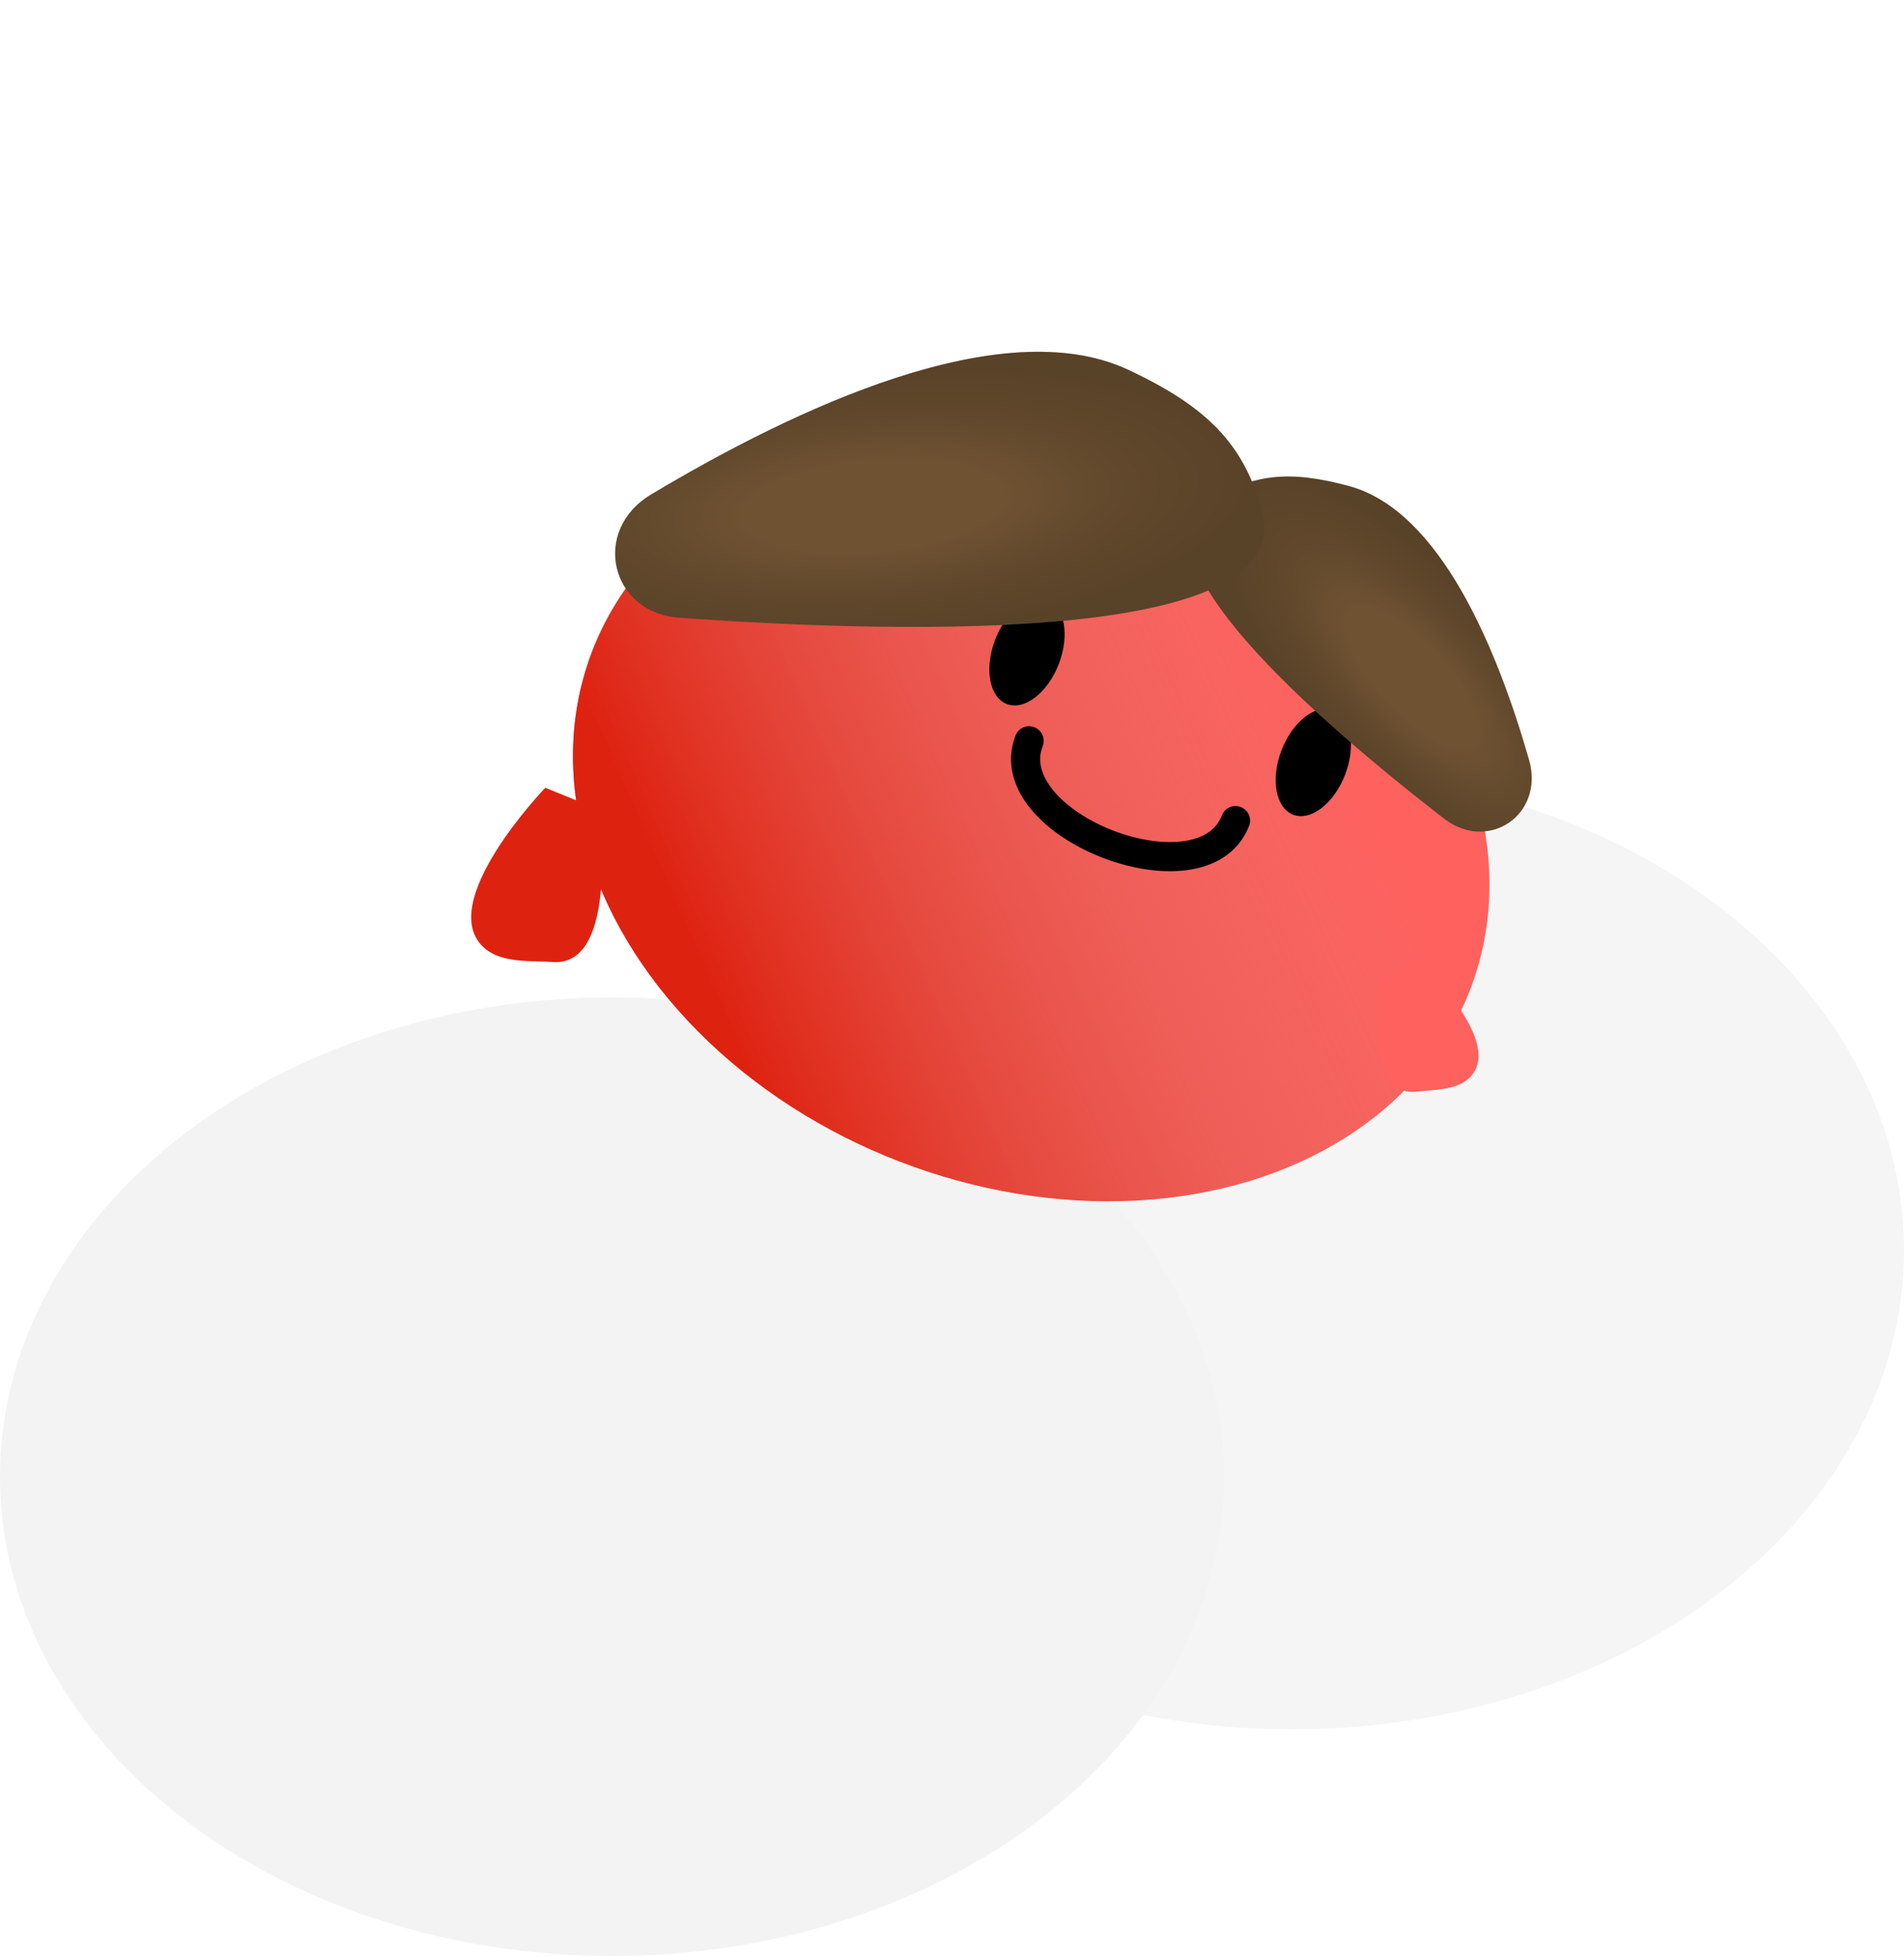 <svg width="294" height="302" viewBox="0 0 294 302" fill="none" xmlns="http://www.w3.org/2000/svg">
<ellipse cx="199.5" cy="193" rx="94.5" ry="74" fill="#F5F5F5"/>
<ellipse cx="94.5" cy="228" rx="94.5" ry="74" fill="#F3F3F3"/>
<g filter="url(#filter0_d_2003_2759)">
<ellipse cx="72.638" cy="56.466" rx="72.638" ry="56.466" transform="matrix(-0.933 -0.36 -0.36 0.933 242.332 90.117)" fill="#FF615E"/>
<ellipse cx="72.638" cy="56.466" rx="72.638" ry="56.466" transform="matrix(-0.933 -0.36 -0.36 0.933 242.332 90.117)" fill="url(#paint0_linear_2003_2759)"/>
</g>
<ellipse cx="5.259" cy="8.645" rx="5.259" ry="8.645" transform="matrix(-0.933 -0.36 -0.36 0.933 210.809 111.547)" fill="black"/>
<ellipse cx="5.259" cy="8.645" rx="5.259" ry="8.645" transform="matrix(-0.933 -0.36 -0.36 0.933 166.598 94.461)" fill="black"/>
<path d="M190.777 126.695C185.731 139.754 153.858 127.436 158.904 114.378" stroke="black" stroke-width="4.5" stroke-linecap="round"/>
<g filter="url(#filter1_d_2003_2759)">
<path d="M208.364 63.064C199.119 60.536 193.39 61.155 186.84 65.389C174.154 73.591 202.652 98.651 222.97 114.385C229.807 119.68 238.53 113.777 236.106 105.324C231.197 88.204 222.39 66.9 208.364 63.064Z" fill="#6E5232"/>
<path d="M208.364 63.064C199.119 60.536 193.39 61.155 186.84 65.389C174.154 73.591 202.652 98.651 222.97 114.385C229.807 119.68 238.53 113.777 236.106 105.324C231.197 88.204 222.39 66.9 208.364 63.064Z" fill="url(#paint1_radial_2003_2759)" fill-opacity="0.2"/>
</g>
<g filter="url(#filter2_d_2003_2759)">
<path d="M174.222 45.099C186.537 50.868 192.029 56.642 194.857 66.794C200.512 87.1 141.819 86.007 104.875 83.377C94.247 82.621 91.241 69.91 100.531 64.347C122.68 51.083 154.732 35.968 174.222 45.099Z" fill="#6E5232"/>
<path d="M174.222 45.099C186.537 50.868 192.029 56.642 194.857 66.794C200.512 87.1 141.819 86.007 104.875 83.377C94.247 82.621 91.241 69.91 100.531 64.347C122.68 51.083 154.732 35.968 174.222 45.099Z" fill="url(#paint2_radial_2003_2759)" fill-opacity="0.2"/>
</g>
<g filter="url(#filter3_d_2003_2759)">
<path d="M76.884 142.452C79.563 144.72 83.976 144.309 87.422 144.533C97.76 145.205 94.469 120.991 94.469 120.991L86.203 117.628C86.203 117.628 68.848 135.648 76.884 142.452Z" fill="#DE2210"/>
</g>
<g filter="url(#filter4_d_2003_2759)">
<path d="M228.726 162.566C226.69 164.361 223.282 164.24 220.628 164.55C212.665 165.48 214.89 147.374 214.89 147.374L221.22 144.534C221.22 144.534 234.835 157.183 228.726 162.566Z" fill="#FF615E"/>
</g>
<defs>
<filter id="filter0_d_2003_2759" x="77.357" y="56.669" width="163.731" height="139.864" filterUnits="userSpaceOnUse" color-interpolation-filters="sRGB">
<feFlood flood-opacity="0" result="BackgroundImageFix"/>
<feColorMatrix in="SourceAlpha" type="matrix" values="0 0 0 0 0 0 0 0 0 0 0 0 0 0 0 0 0 0 127 0" result="hardAlpha"/>
<feOffset dx="5" dy="10"/>
<feGaussianBlur stdDeviation="5.55"/>
<feComposite in2="hardAlpha" operator="out"/>
<feColorMatrix type="matrix" values="0 0 0 0 0 0 0 0 0 0 0 0 0 0 0 0 0 0 0.25 0"/>
<feBlend mode="normal" in2="BackgroundImageFix" result="effect1_dropShadow_2003_2759"/>
<feBlend mode="normal" in="SourceGraphic" in2="effect1_dropShadow_2003_2759" result="shape"/>
</filter>
<filter id="filter1_d_2003_2759" x="173.199" y="61.57" width="73.82" height="77.324" filterUnits="userSpaceOnUse" color-interpolation-filters="sRGB">
<feFlood flood-opacity="0" result="BackgroundImageFix"/>
<feColorMatrix in="SourceAlpha" type="matrix" values="0 0 0 0 0 0 0 0 0 0 0 0 0 0 0 0 0 0 127 0" result="hardAlpha"/>
<feOffset dy="12"/>
<feGaussianBlur stdDeviation="5.25"/>
<feComposite in2="hardAlpha" operator="out"/>
<feColorMatrix type="matrix" values="0 0 0 0 0 0 0 0 0 0 0 0 0 0 0 0 0 0 0.25 0"/>
<feBlend mode="normal" in2="BackgroundImageFix" result="effect1_dropShadow_2003_2759"/>
<feBlend mode="normal" in="SourceGraphic" in2="effect1_dropShadow_2003_2759" result="shape"/>
</filter>
<filter id="filter2_d_2003_2759" x="84.484" y="42.312" width="121.254" height="64.981" filterUnits="userSpaceOnUse" color-interpolation-filters="sRGB">
<feFlood flood-opacity="0" result="BackgroundImageFix"/>
<feColorMatrix in="SourceAlpha" type="matrix" values="0 0 0 0 0 0 0 0 0 0 0 0 0 0 0 0 0 0 127 0" result="hardAlpha"/>
<feOffset dy="12"/>
<feGaussianBlur stdDeviation="5.25"/>
<feComposite in2="hardAlpha" operator="out"/>
<feColorMatrix type="matrix" values="0 0 0 0 0 0 0 0 0 0 0 0 0 0 0 0 0 0 0.25 0"/>
<feBlend mode="normal" in2="BackgroundImageFix" result="effect1_dropShadow_2003_2759"/>
<feBlend mode="normal" in="SourceGraphic" in2="effect1_dropShadow_2003_2759" result="shape"/>
</filter>
<filter id="filter3_d_2003_2759" x="66.762" y="115.629" width="32.203" height="38.918" filterUnits="userSpaceOnUse" color-interpolation-filters="sRGB">
<feFlood flood-opacity="0" result="BackgroundImageFix"/>
<feColorMatrix in="SourceAlpha" type="matrix" values="0 0 0 0 0 0 0 0 0 0 0 0 0 0 0 0 0 0 127 0" result="hardAlpha"/>
<feOffset dx="-2" dy="4"/>
<feGaussianBlur stdDeviation="3"/>
<feComposite in2="hardAlpha" operator="out"/>
<feColorMatrix type="matrix" values="0 0 0 0 0 0 0 0 0 0 0 0 0 0 0 0 0 0 0.25 0"/>
<feBlend mode="normal" in2="BackgroundImageFix" result="effect1_dropShadow_2003_2759"/>
<feBlend mode="normal" in="SourceGraphic" in2="effect1_dropShadow_2003_2759" result="shape"/>
</filter>
<filter id="filter4_d_2003_2759" x="206.605" y="142.535" width="27.695" height="32.051" filterUnits="userSpaceOnUse" color-interpolation-filters="sRGB">
<feFlood flood-opacity="0" result="BackgroundImageFix"/>
<feColorMatrix in="SourceAlpha" type="matrix" values="0 0 0 0 0 0 0 0 0 0 0 0 0 0 0 0 0 0 127 0" result="hardAlpha"/>
<feOffset dx="-2" dy="4"/>
<feGaussianBlur stdDeviation="3"/>
<feComposite in2="hardAlpha" operator="out"/>
<feColorMatrix type="matrix" values="0 0 0 0 0 0 0 0 0 0 0 0 0 0 0 0 0 0 0.25 0"/>
<feBlend mode="normal" in2="BackgroundImageFix" result="effect1_dropShadow_2003_2759"/>
<feBlend mode="normal" in="SourceGraphic" in2="effect1_dropShadow_2003_2759" result="shape"/>
</filter>
<linearGradient id="paint0_linear_2003_2759" x1="45.632" y1="10.59" x2="121.653" y2="86.464" gradientUnits="userSpaceOnUse">
<stop stop-color="#D28078" stop-opacity="0"/>
<stop offset="1" stop-color="#DE2210"/>
</linearGradient>
<radialGradient id="paint1_radial_2003_2759" cx="0" cy="0" r="1" gradientUnits="userSpaceOnUse" gradientTransform="translate(218.106 92.668) rotate(137.278) scale(15.61 41.378)">
<stop offset="0.33" stop-opacity="0"/>
<stop offset="0.655" stop-opacity="0.6"/>
<stop offset="1"/>
</radialGradient>
<radialGradient id="paint2_radial_2003_2759" cx="0" cy="0" r="1" gradientUnits="userSpaceOnUse" gradientTransform="translate(134.881 66.136) rotate(84.982) scale(21.053 59.87)">
<stop offset="0.33" stop-opacity="0"/>
<stop offset="0.655" stop-opacity="0.6"/>
<stop offset="1"/>
</radialGradient>
</defs>
</svg>
